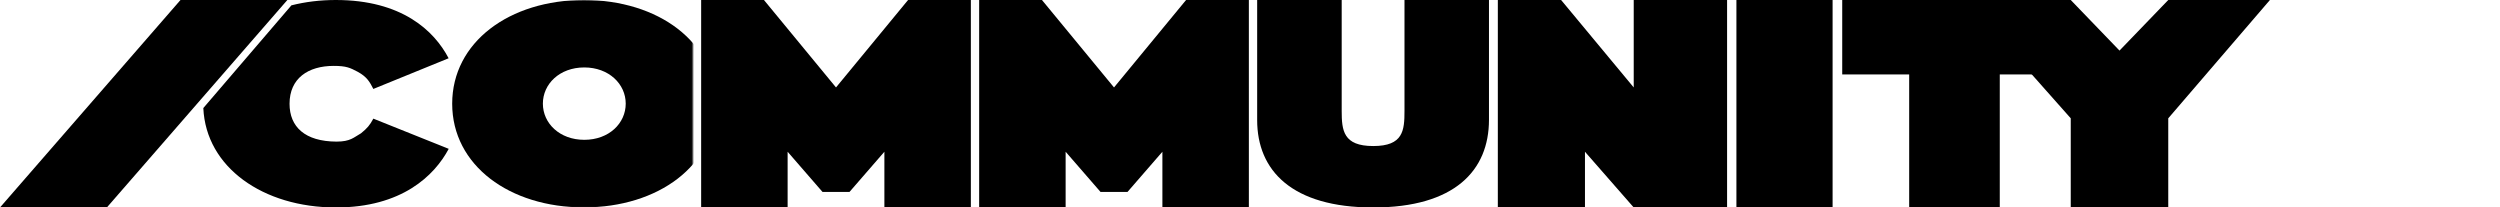 <svg height="100%" viewBox="0 0 1205 100" fill="none" xmlns="http://www.w3.org/2000/svg">
<path d="M1094.1 7.37771e-07L1045.1 57.025V100H1021.6H998.1V57.025C998.1 57.025 949.197 2.05 947.954 0C963.84 0 982.215 7.0764e-06 998.1 0L1021.6 24.38L1045.1 0C1060.82 2.3641e-05 1078.38 -2.07538e-06 1094.1 7.37771e-07Z" fill="currentColor"/>
<path d="M920.227 35.878H887.954V0H980.941V35.878H963.889V100H927.033H920.227V35.878Z" fill="currentColor"/>
<path d="M763.954 73.141L763.954 100H721.954L721.958 -1.66893e-06H752.454L787.454 42.149V-1.66893e-06H832.454V100H805.912H787.454L763.954 73.141Z" fill="currentColor"/>
<path d="M379.633 100L379.633 73.141L396.442 92.5H409.466L426.275 73.141V100H467.954L467.95 0H437.687L402.954 42.149L368.221 0H337.958L337.954 100H379.633Z" fill="currentColor"/>
<path d="M513.633 100L513.633 73.141L530.442 92.5H543.466L560.275 73.141V100H601.954L601.95 0H571.687L536.954 42.149L502.221 0H471.958L471.954 100H513.633Z" fill="currentColor"/>
<path d="M883.31 0H836.954V100H859.31L883.31 100V0Z" fill="currentColor"/>
<path d="M605.954 0H646.698V53.464C646.698 62.897 647.45 70.393 661.905 70.393C676.36 70.393 676.963 62.897 676.963 53.464V0H717.686V57.73C717.686 82.192 701.13 100 661.905 100C622.68 100 605.954 82.192 605.954 57.891V0Z" fill="currentColor"/>
<mask id="mask0_1298_834" style="mask-type:alpha" maskUnits="userSpaceOnUse" x="215" y="0" width="119" height="100">
<rect width="118" height="100" transform="matrix(-1 0 0 1 333.954 0)" fill="#D9D9D9"/>
</mask>
<g mask="url(#mask0_1298_834)">
<path fill-rule="evenodd" clip-rule="evenodd" d="M281.457 0C317.276 0 344.938 20.276 344.938 49.983C344.938 79.69 317.319 99.966 281.457 99.966C245.594 99.966 217.954 79.69 217.954 49.983C217.954 20.276 245.616 0 281.457 0ZM281.631 32.504C269.707 32.504 261.665 40.495 261.665 49.947C261.665 59.399 269.707 67.391 281.631 67.391C293.555 67.391 301.598 59.399 301.598 49.947C301.598 40.495 293.47 32.504 281.631 32.504Z" fill="currentColor"/>
</g>
<path d="M216.238 28.082C209.26 14.765 193.645 0 161.877 0C154.324 0 147.121 0.893 140.454 2.581L98 52.083C99.267 80.643 126.793 99.983 161.92 100C193.688 100 209.41 84.634 216.281 71.741L179.95 57.181C178.269 60.368 176.954 61.851 174.027 64.234C170.532 66.194 168.954 68.255 162.2 68.255C146.973 68.202 139.562 61.127 139.562 50.018C139.562 37.761 148.524 31.762 160.822 31.762C166.954 31.762 168.711 32.655 172.481 34.637C176.954 37.11 178.203 39.49 179.95 42.871L216.238 28.082Z" fill="currentColor"/>
<path d="M51.5 100L0 100L87 2.38419e-06H138.5L70 78.75L51.5 100Z" fill="currentColor"/>
</svg>
